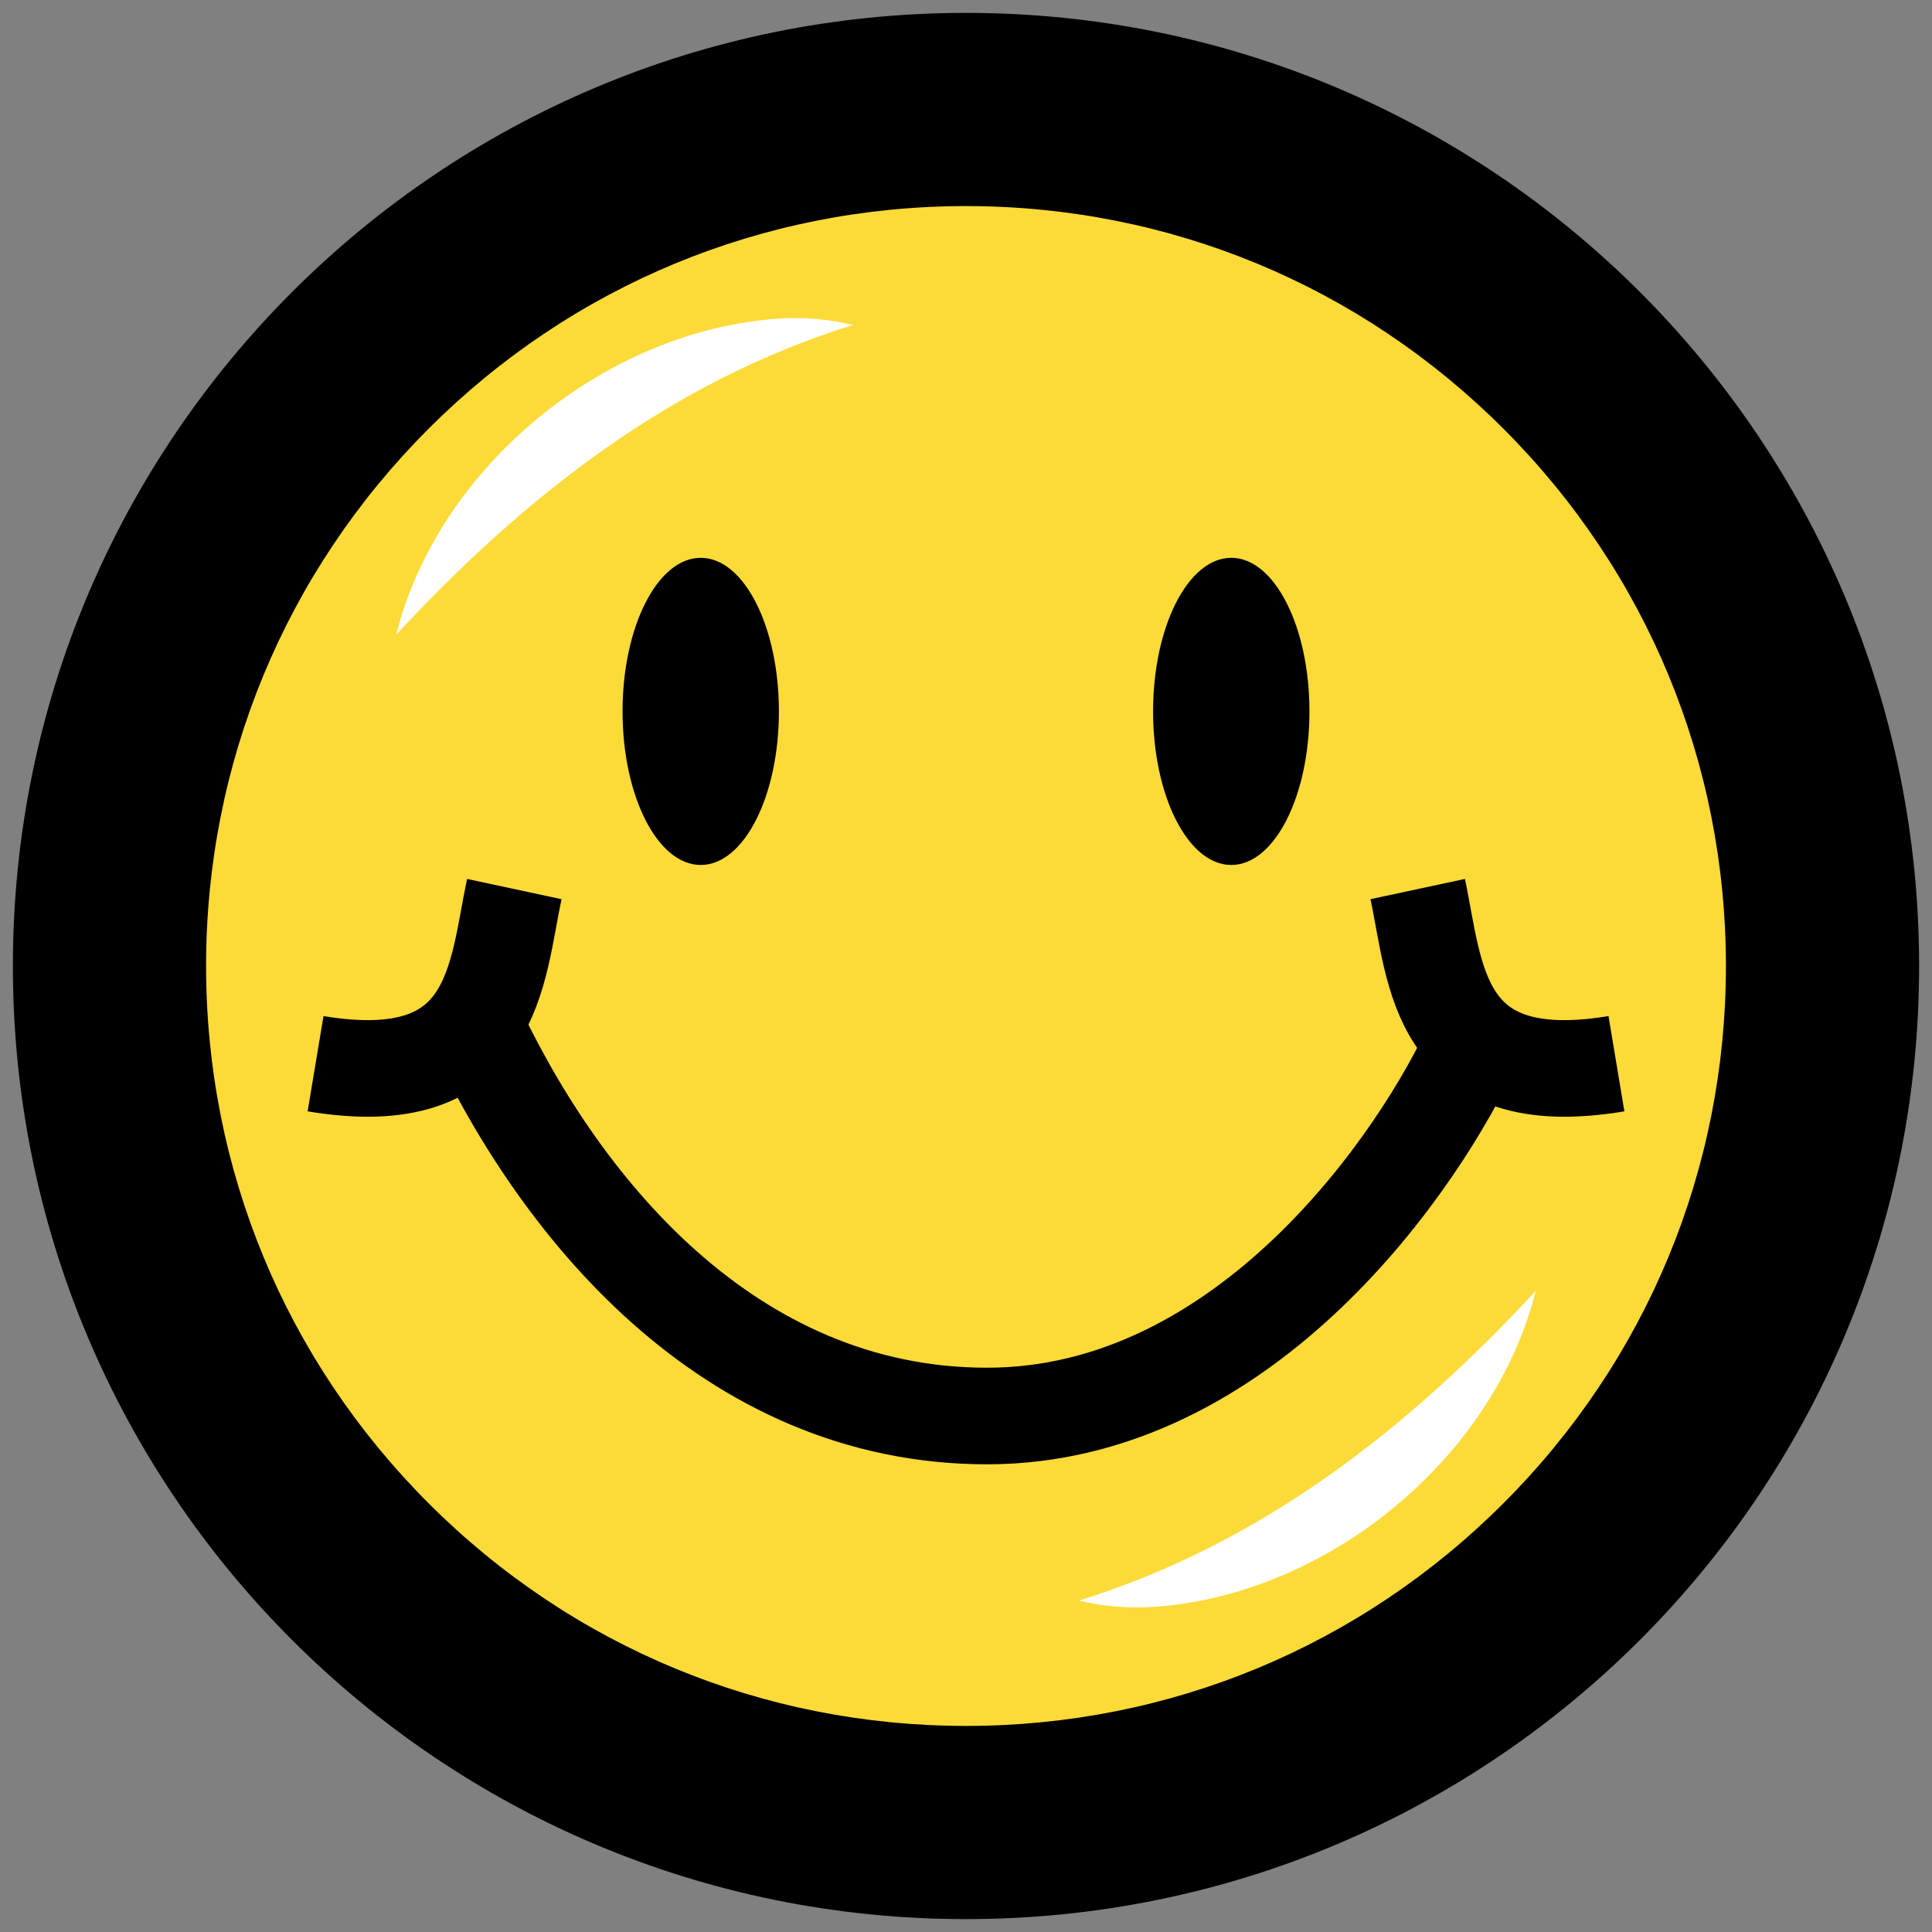 <?xml version="1.0" encoding="utf-8"?>
<!-- Generator: Adobe Illustrator 26.4.1, SVG Export Plug-In . SVG Version: 6.00 Build 0)  -->
<svg version="1.1" id="Layer_1" xmlns="http://www.w3.org/2000/svg" xmlns:xlink="http://www.w3.org/1999/xlink" x="0px" y="0px"
	 viewBox="0 0 300 300" style="enable-background:new 0 0 300 300;" xml:space="preserve">
<rect x="0" y="0" width="300" height="300" fill="#808080" stroke="none"/>
<g>
	<g>
		<circle style="fill:#FCDB38;" cx="150" cy="150" r="133"/>
		<path d="M150,32c31.519,0,61.151,12.274,83.439,34.561C255.726,88.849,268,118.481,268,150
			s-12.274,61.151-34.561,83.439C211.151,255.726,181.519,268,150,268s-61.151-12.274-83.439-34.561
			C44.274,211.151,32,181.519,32,150s12.274-61.151,34.561-83.439C88.849,44.274,118.481,32,150,32 M150,2
			C68.262,2,2,68.262,2,150s66.262,148,148,148s148-66.262,148-148S231.738,2,150,2L150,2z"/>
	</g>
	<g>
		<g>
			<path d="M191.191,86.618c-6.705,0-12.14,10.677-12.14,23.847s5.436,23.847,12.14,23.847
				c6.705,0,12.14-10.677,12.14-23.847S197.896,86.618,191.191,86.618L191.191,86.618z"/>
		</g>
		<g>
			<path d="M108.809,86.618c-6.705,0-12.14,10.677-12.14,23.847s5.436,23.847,12.14,23.847
				c6.705,0,12.14-10.677,12.14-23.847S115.514,86.618,108.809,86.618L108.809,86.618z"/>
		</g>
	</g>
	<path style="fill:none;stroke:#000000;stroke-width:15;stroke-miterlimit:10;" d="M72.847,157.224
		c13.56,29.926,40.213,62.653,80.426,62.653s67.333-39.74,75.75-58.444"/>
	<g>
		<path style="fill:none;stroke:#000000;stroke-width:15;stroke-miterlimit:10;" d="M220.139,138.053
			c2.806,13.093,2.806,31.796,30.861,27.12"/>
		<path style="fill:none;stroke:#000000;stroke-width:15;stroke-miterlimit:10;" d="M79.861,138.053
			C77.056,151.146,77.056,169.849,49,165.173"/>
	</g>
	<g>
		<path style="fill:#FFFFFF;" d="M61.53,98.545c6.564-26.163,32.509-47.267,59.357-49.064
			c3.885-0.264,7.837,0.081,11.583,0.975C104.112,59.277,81.523,77.025,61.53,98.545L61.53,98.545z"/>
	</g>
	<g>
		<path style="fill:#FFFFFF;" d="M238.47,200.455c-6.564,26.163-32.509,47.267-59.357,49.064
			c-3.885,0.264-7.837-0.081-11.583-0.975C195.888,239.723,218.477,221.975,238.47,200.455L238.47,200.455z"/>
	</g>
</g>
</svg>
